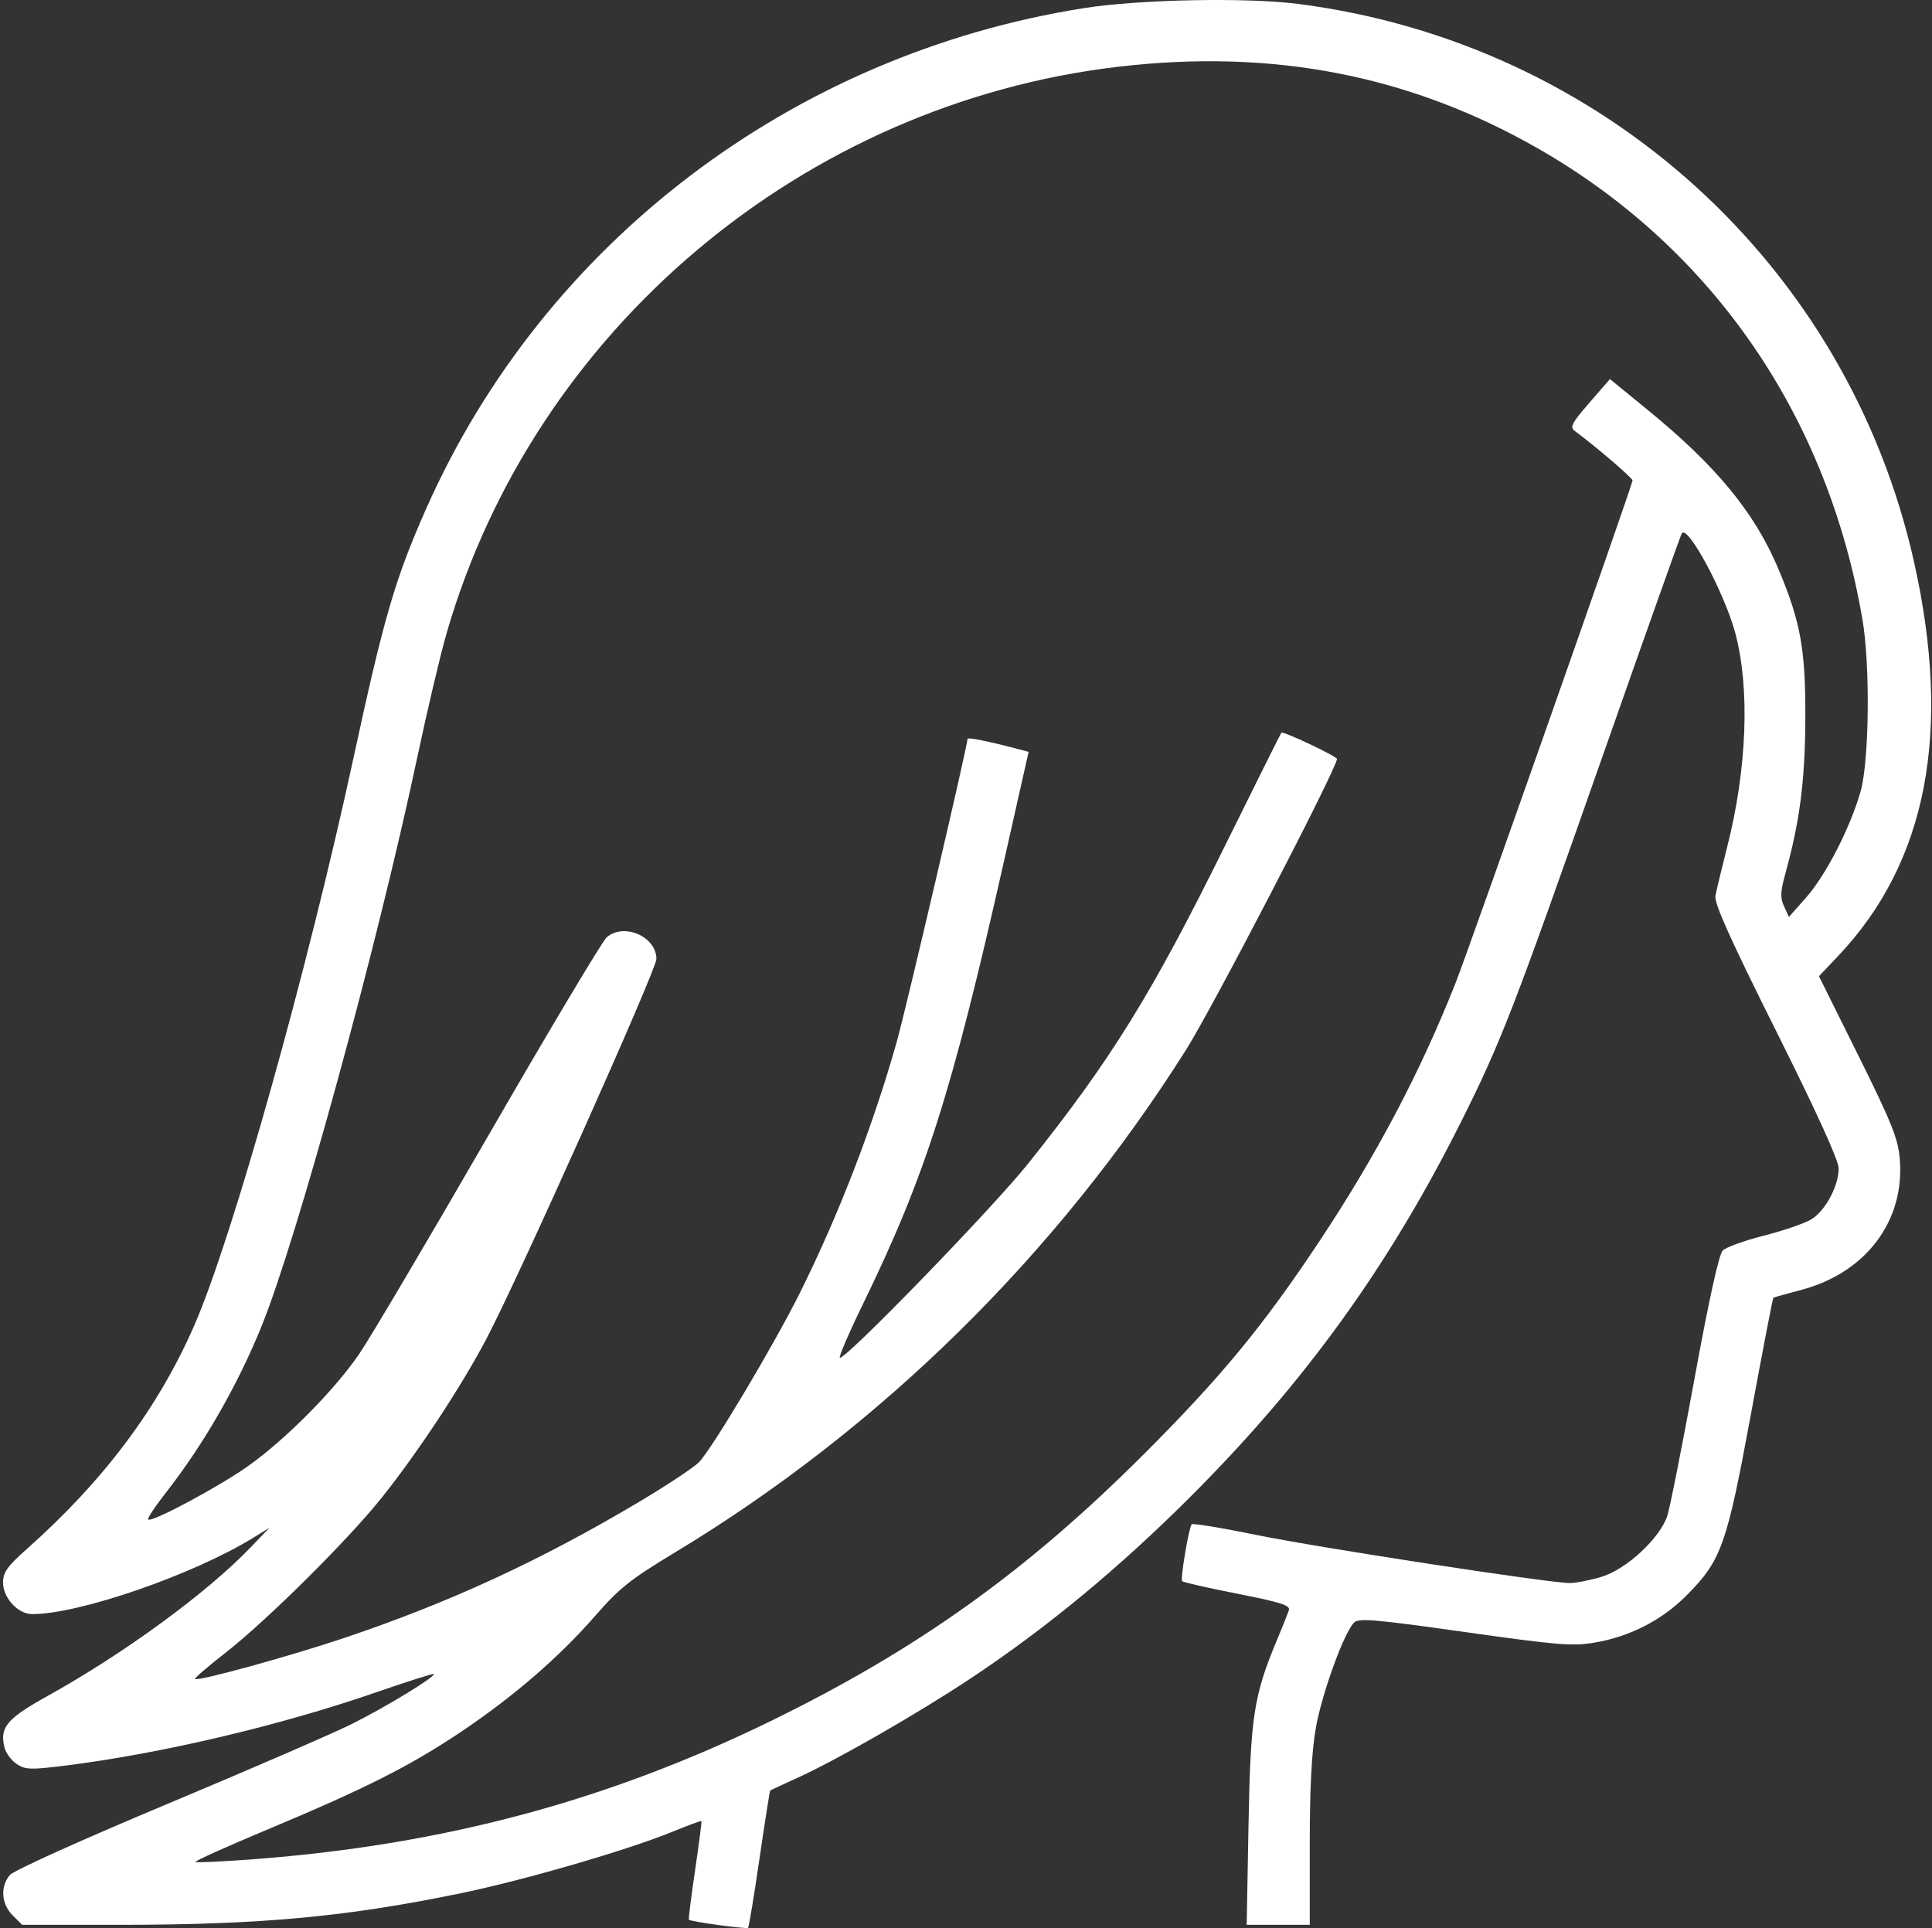 <svg width="501" height="500" viewBox="0 0 501 500" fill="none" xmlns="http://www.w3.org/2000/svg">
<rect x="0" y="0" width="501" height="500" fill="#333333" stroke="none"/>
<path fill-rule="evenodd" clip-rule="evenodd" d="M336.619 1.011C415.565 11.145 479.104 68.709 496.338 145.71C506.201 189.776 499.704 223.582 476.704 247.872L471.687 253.17L481.88 273.693C490.437 290.924 492.161 295.195 492.627 300.323C494.096 316.507 483.955 330.071 467.056 334.525C463.262 335.525 460.025 336.436 459.863 336.551C459.7 336.666 457.087 350.222 454.057 366.675C447.801 400.639 446.392 404.629 437.476 413.627C431.018 420.146 422.759 424.404 413.503 425.987C407.82 426.959 403.963 426.644 379.813 423.234C356.483 419.941 352.339 419.587 351.135 420.789C348.497 423.424 342.772 439.225 341.206 448.19C340.132 454.342 339.644 463.7 339.644 478.156V499.176H331.467H323.289L323.761 473.239C324.271 445.242 325.125 439.677 331.105 425.403C332.558 421.936 333.965 418.41 334.232 417.566C334.624 416.326 332.074 415.512 320.906 413.314C313.31 411.819 306.848 410.35 306.547 410.049C306.051 409.553 308.171 396.782 308.993 395.313C309.184 394.973 316.726 396.207 325.752 398.054C341.914 401.363 401.703 410.538 407.104 410.538C408.627 410.538 412.29 409.821 415.246 408.943C421.696 407.031 430.428 398.953 432.356 393.118C433.038 391.056 436.208 375.072 439.401 357.597C443.149 337.085 445.749 325.284 446.736 324.298C447.577 323.458 452.35 321.733 457.343 320.463C462.337 319.194 467.859 317.309 469.615 316.273C473.28 314.11 476.798 307.612 476.798 303.002C476.798 300.947 471.152 288.543 460.577 267.367C448.585 243.354 444.481 234.214 444.838 232.311C445.104 230.894 446.474 225.204 447.882 219.664C453.024 199.429 453.824 178.628 450.013 164.265C447.257 153.88 437.613 135.899 436.107 138.334C435.804 138.823 426.652 164.573 415.768 195.558C392.463 261.905 389.312 270.054 379 290.675C360.136 328.4 338.335 358.597 308.441 388.417C290.029 406.782 271.466 422.126 251.965 435.1C238.076 444.341 216.931 456.476 206.525 461.179C202.919 462.807 199.861 464.237 199.73 464.354C199.598 464.472 198.345 472.437 196.944 482.053C195.543 491.669 194.211 499.723 193.984 499.95C193.596 500.339 179.15 498.359 178.638 497.849C178.508 497.718 179.23 491.957 180.244 485.047C181.259 478.138 182.003 472.384 181.898 472.261C181.793 472.139 178.328 473.42 174.199 475.106C162.682 479.81 136.055 487.55 119.795 490.922C89.977 497.104 67.655 499.176 30.856 499.176H5.745L3.27 496.703C0.33 493.768 0.02 489.224 2.559 486.254C3.556 485.086 21.206 477.119 43.15 467.932C64.505 458.991 86.057 449.655 91.044 447.183C99.879 442.805 113.109 434.748 112.484 434.126C112.313 433.955 105.606 436.087 97.579 438.865C72.482 447.551 41.623 454.818 16.689 457.913C7.969 458.995 6.585 458.948 4.351 457.485C2.966 456.579 1.535 454.648 1.169 453.192C-0.149 447.946 1.74 445.709 12.573 439.69C32.218 428.775 53.594 413.132 64.833 401.445L69.875 396.202L65.788 398.725C50.154 408.373 20.61 418.596 8.355 418.596C4.669 418.596 0.794 414.406 0.794 410.421C0.794 407.728 1.842 406.259 7.097 401.585C26.937 383.943 41.051 365.08 50.377 343.74C60.268 321.109 79.81 251.443 91.677 196.507C99.549 160.072 102.486 150.011 110.577 131.781C141.117 62.971 205.52 14.007 281.152 2.098C295.516 -0.164 323.23 -0.707 336.619 1.011ZM290.251 17.277C208.254 26.806 138.555 85.531 115.796 164.265C114.195 169.805 110.771 184.309 108.187 196.497C97.837 245.329 77.026 321.332 67.785 344.044C61.524 359.436 52.726 374.72 42.941 387.204C40.191 390.713 38.158 393.8 38.423 394.065C39.28 394.921 56.539 385.703 64.212 380.291C73.932 373.439 86.718 360.547 93.172 351.092C96.001 346.947 111.136 321.346 126.806 294.2C142.476 267.055 156.208 244.051 157.323 243.082C161.778 239.207 170.219 242.885 170.219 248.702C170.219 251.489 134.592 331.109 126.199 347.081C119.646 359.55 108.545 376.412 99.012 388.378C90.326 399.28 69.254 420.205 58.514 428.593C53.955 432.153 50.383 435.221 50.575 435.412C51.267 436.103 75.237 429.506 89.54 424.688C116.618 415.567 140.116 404.718 165.592 389.572C172.753 385.314 179.788 380.659 181.224 379.227C184.498 375.96 200.633 348.914 207.369 335.402C217.483 315.112 226.439 291.889 232.581 270.026C235.033 261.295 250.898 193.366 250.898 191.594C250.898 191.163 256.526 192.285 263.103 194.023L266.737 194.984L260.328 223.44C246.785 283.571 239.98 304.928 223.74 338.268C220.03 345.885 217.363 352.117 217.813 352.117C219.768 352.117 257.477 313.206 266.621 301.755C288.198 274.73 298.614 257.904 317.751 219.16C325.55 203.371 332.086 190.256 332.275 190.015C332.668 189.519 346.704 196.143 346.704 196.825C346.704 199.182 314.488 261.275 307.602 272.19C273.974 325.493 228.122 370.584 174.928 402.665C163.512 409.55 160.63 411.84 154.406 418.975C144.94 429.827 133.016 440.123 119.291 449.297C106.149 458.081 94.668 463.863 69.15 474.547C58.767 478.893 50.459 482.637 50.688 482.867C50.918 483.095 57.905 482.763 66.218 482.128C115.056 478.398 157.58 467 199.969 446.28C238.11 427.637 266.339 407.419 296.851 376.893C316.733 357.001 327.626 343.775 342.143 321.9C356.938 299.606 368.293 278.071 377.446 254.948C380.883 246.265 423.348 125.679 423.348 124.602C423.348 123.953 413.885 115.843 408.352 111.754C407.032 110.778 407.581 109.723 412.144 104.461L417.479 98.31L427.238 106.279C445.123 120.885 455.036 132.951 461.196 147.61C466.948 161.302 468.234 168.477 468.152 186.424C468.08 202.465 466.732 212.919 462.99 226.502C461.668 231.298 461.606 232.817 462.642 235.064L463.901 237.794L468.344 232.773C473.534 226.907 479.95 214.371 482.527 205.058C484.73 197.099 484.98 172.484 482.978 160.739C473.978 107.949 444.181 64.569 399.145 38.69C365.929 19.603 330.383 12.613 290.251 17.277Z" fill="white"/>
</svg>
